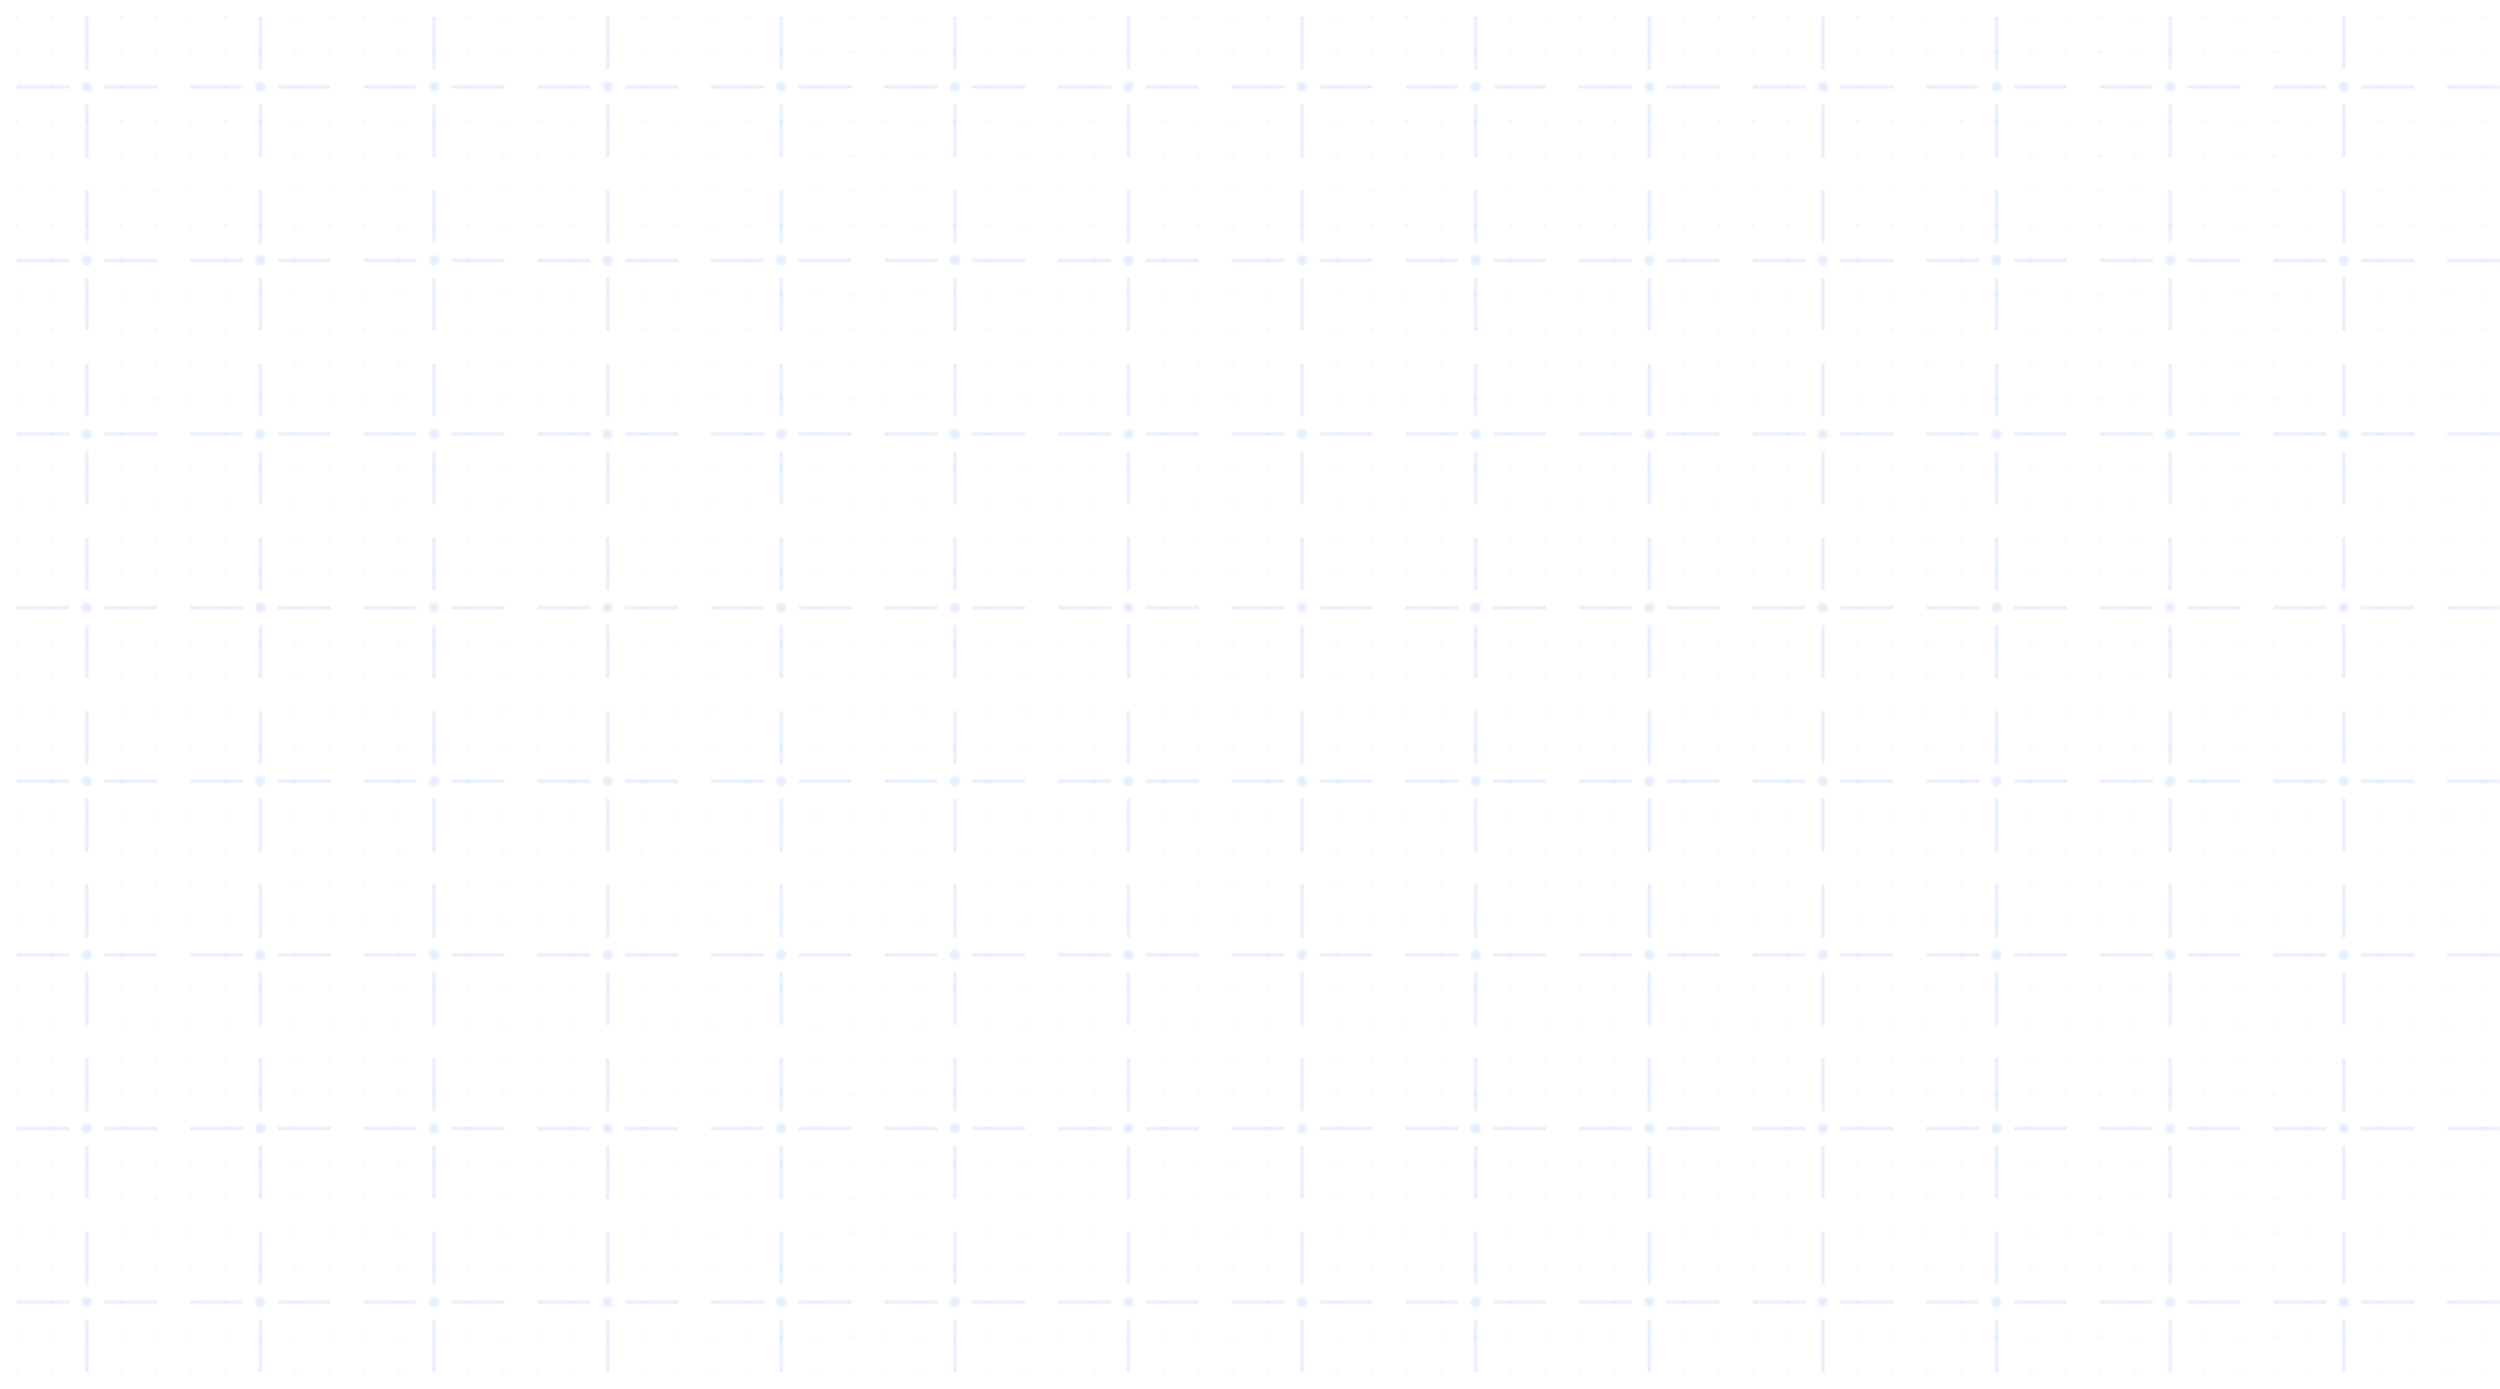 <?xml version="1.0" encoding="UTF-8"?>
<svg width="1440" height="800" viewBox="0 0 1440 800" xmlns="http://www.w3.org/2000/svg">
    <defs>
        <pattern id="circuit" width="100" height="100" patternUnits="userSpaceOnUse">
            <path d="M 10 50 L 40 50 M 60 50 L 90 50 M 50 10 L 50 40 M 50 60 L 50 90" 
                  stroke="#1a73e8" stroke-width="2" stroke-opacity="0.1"/>
            <circle cx="50" cy="50" r="3" fill="#1a73e8" fill-opacity="0.1"/>
        </pattern>
        <pattern id="dots" width="20" height="20" patternUnits="userSpaceOnUse">
            <circle cx="10" cy="10" r="1" fill="#1a73e8" fill-opacity="0.05"/>
        </pattern>
    </defs>
    <rect width="100%" height="100%" fill="#ffffff"/>
    <rect width="100%" height="100%" fill="url(#circuit)"/>
    <rect width="100%" height="100%" fill="url(#dots)"/>
</svg> 